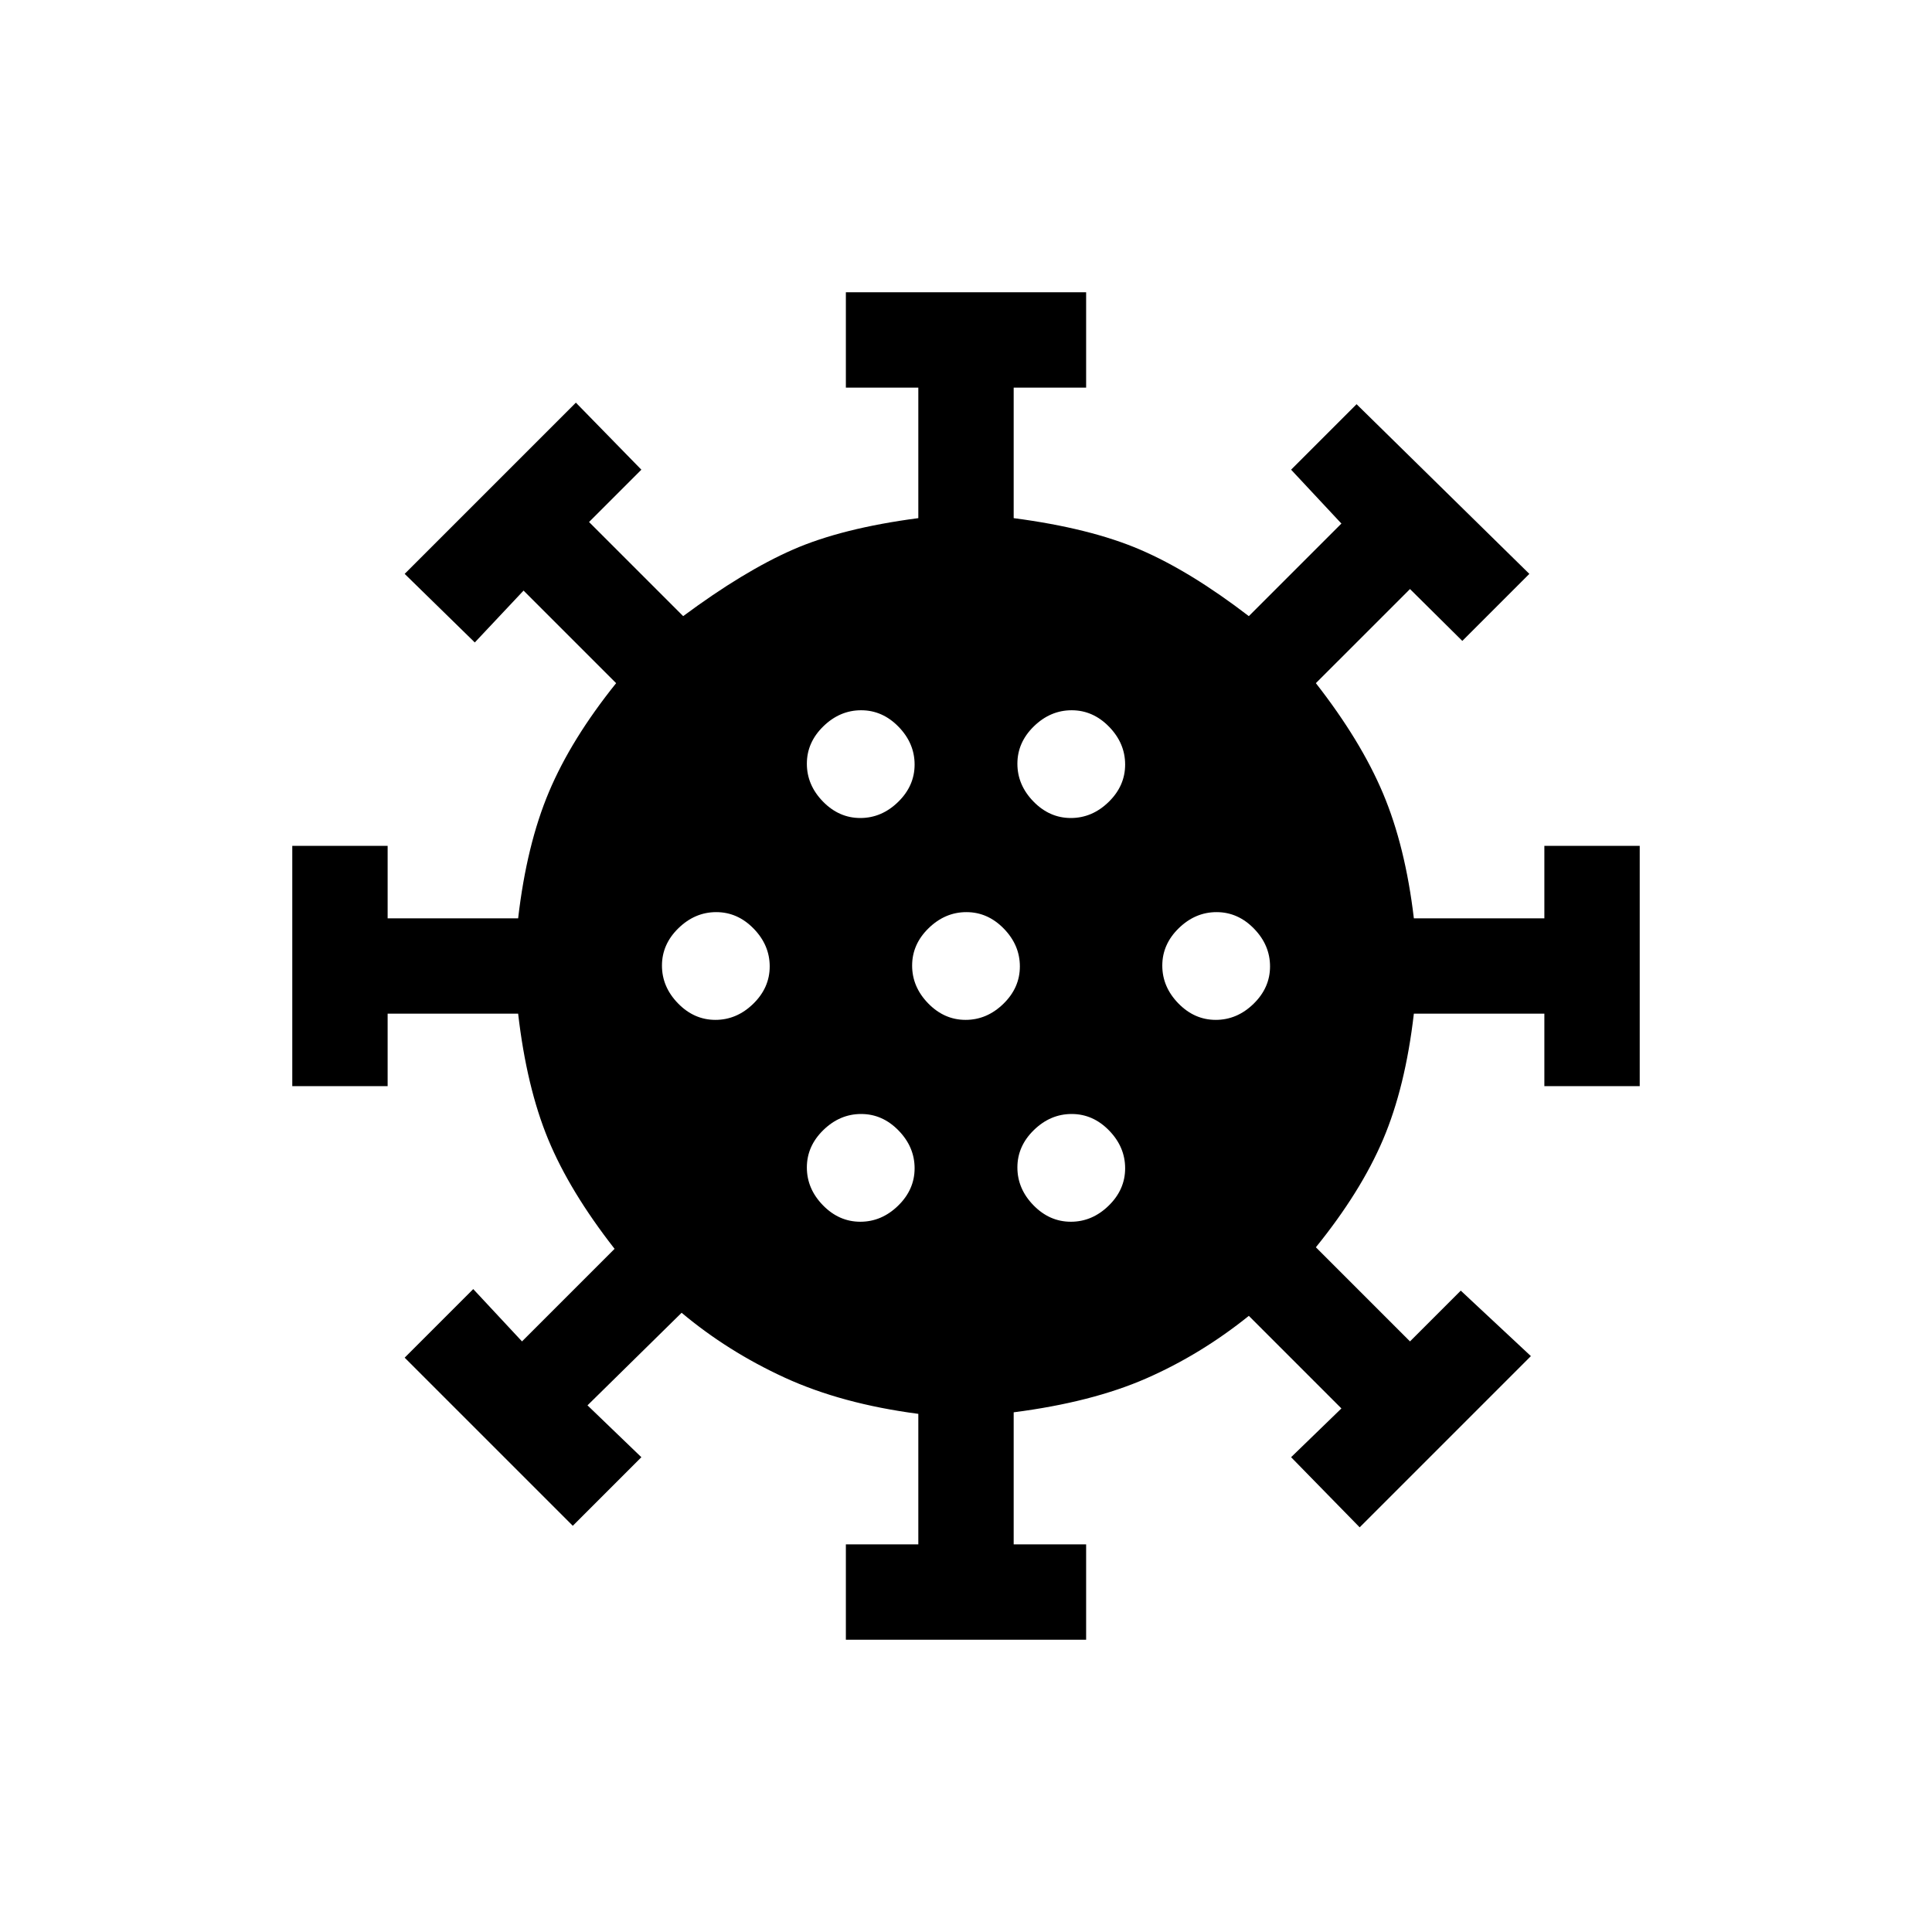 <svg xmlns="http://www.w3.org/2000/svg" height="20" viewBox="0 -960 960 960" width="20"><path d="M420.308-145.23v-47.385h36v-64.846q-38.077-5-66.385-18-28.308-13-51.231-32.231l-46.769 46 26.769 25.769-34.077 34.077-83.538-83.538 34.077-34.077 24.23 26 46-46q-22.307-28.539-33-54.424-10.692-25.884-14.923-62.423h-64.846v36H145.23v-119.384h47.385v36h64.846q4.231-36.539 15.308-62.808t33.385-54.039l-46-46-24.231 25.77-34.846-34.077 85.077-85.077 32.538 33.307-26 26 46.769 46.77q30.077-22.308 54.424-33 24.346-10.693 62.423-15.693v-64.846h-36v-47.385h119.384v47.385h-36v64.846q38.077 5 62.923 15.693 24.847 10.692 53.924 33l46-46-25-26.77 32.538-32.538 85.846 84.308-33.307 33.307-26-25.769-46.77 46.769q22.308 28.539 33.385 54.808 11.077 26.269 15.308 62.039h64.846v-36h47.385v119.384h-47.385v-36h-64.846q-4.231 36.539-15.308 62.539t-33.385 53.538l46.77 46.77 25.23-25.231 34.847 32.538-85.077 85.077-34.077-34.846 25-24.231-46-46q-23.924 19.231-50.962 31.077-27.038 11.846-65.885 16.846v65.616h36v47.385H420.308Zm7.174-207.693q10.595 0 18.787-7.982 8.193-7.982 8.193-18.577 0-10.595-7.982-18.787-7.982-8.193-18.577-8.193-10.595 0-18.788 7.982-8.192 7.982-8.192 18.577 0 10.595 7.982 18.788 7.982 8.192 18.577 8.192Zm104.615 0q10.595 0 18.788-7.982 8.192-7.982 8.192-18.577 0-10.595-7.982-18.787-7.982-8.193-18.577-8.193-10.595 0-18.787 7.982-8.193 7.982-8.193 18.577 0 10.595 7.982 18.788 7.982 8.192 18.577 8.192ZM355.482-453.231q10.595 0 18.787-7.982 8.193-7.981 8.193-18.576 0-10.596-7.982-18.788t-18.577-8.192q-10.595 0-18.788 7.982-8.192 7.981-8.192 18.576 0 10.596 7.982 18.788t18.577 8.192Zm124.307 0q10.596 0 18.788-7.982 8.192-7.981 8.192-18.576 0-10.596-7.982-18.788-7.981-8.192-18.576-8.192-10.596 0-18.788 7.982-8.192 7.981-8.192 18.576 0 10.596 7.982 18.788 7.981 8.192 18.576 8.192Zm124.308 0q10.595 0 18.788-7.982 8.192-7.981 8.192-18.576 0-10.596-7.982-18.788t-18.577-8.192q-10.595 0-18.787 7.982-8.193 7.981-8.193 18.576 0 10.596 7.982 18.788t18.577 8.192ZM427.482-553.538q10.595 0 18.787-7.982 8.193-7.982 8.193-18.577 0-10.595-7.982-18.788-7.982-8.192-18.577-8.192-10.595 0-18.788 7.982-8.192 7.982-8.192 18.577 0 10.595 7.982 18.787 7.982 8.193 18.577 8.193Zm104.615 0q10.595 0 18.788-7.982 8.192-7.982 8.192-18.577 0-10.595-7.982-18.788-7.982-8.192-18.577-8.192-10.595 0-18.787 7.982-8.193 7.982-8.193 18.577 0 10.595 7.982 18.787 7.982 8.193 18.577 8.193Z"/></svg>